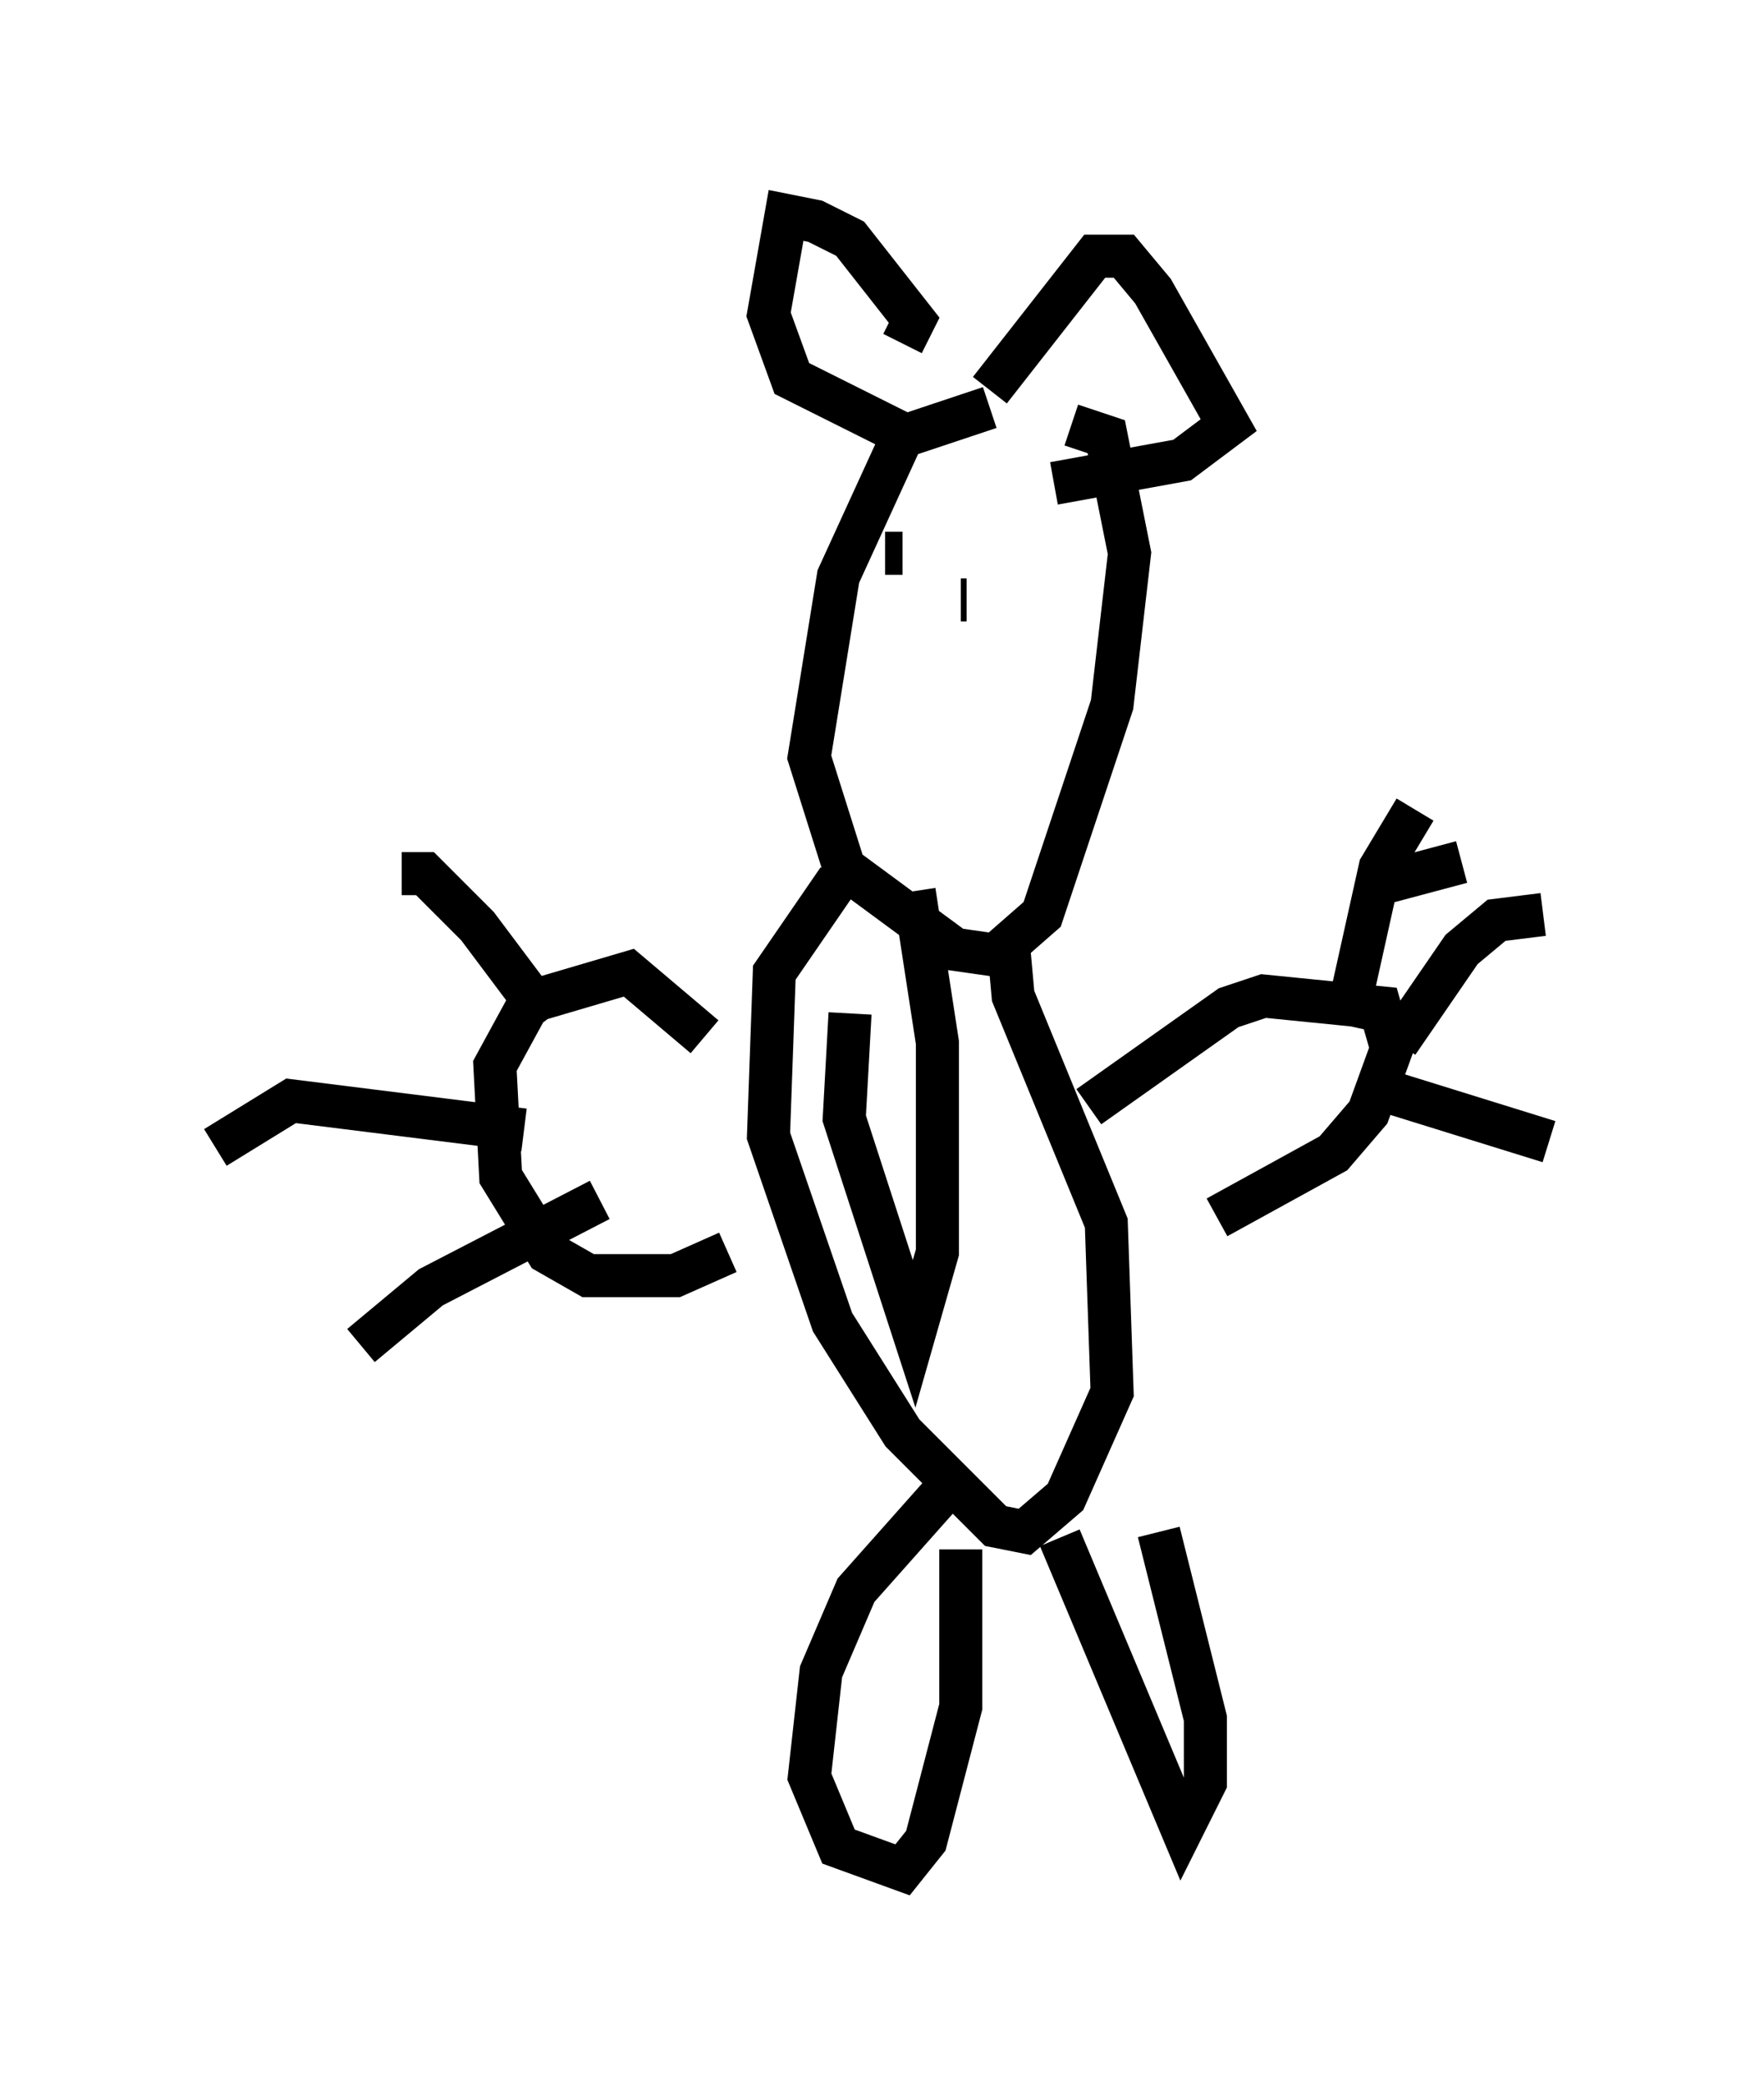 <?xml version="1.0" encoding="utf-8" ?>
<svg baseProfile="full" height="48.43" version="1.1" width="40.987" xmlns="http://www.w3.org/2000/svg" xmlns:ev="http://www.w3.org/2001/xml-events" xmlns:xlink="http://www.w3.org/1999/xlink"><defs /><rect fill="white" height="48.43" width="40.987" x="0" y="0" /><path d="M25.703, 11.225 m-2.706, -1.759 l-2.03, 0.677 -1.488, 3.248 l-0.677, 4.195 0.812, 2.571 l2.571, 1.894 0.947, 0.135 l1.083, -0.947 1.624, -4.871 l0.406, -3.518 -0.541, -2.706 l-0.812, -0.271 m-5.413, 10.555 l-1.488, 2.165 -0.135, 3.789 l1.488, 4.33 1.624, 2.571 l2.165, 2.165 0.677, 0.135 l0.947, -0.812 1.083, -2.436 l-0.135, -3.924 -2.165, -5.277 l-0.135, -1.488 m-3.654, 1.894 l-0.135, 2.436 1.624, 5.007 l0.541, -1.894 0.0, -4.871 l-0.541, -3.518 m4.059, 5.007 l3.248, -2.3 0.812, -0.271 l2.706, 0.271 0.271, 0.947 l-0.541, 1.488 -0.812, 0.947 l-2.706, 1.488 m3.654, -7.713 l2.03, -0.541 m-2.706, 3.789 l0.812, -3.654 0.812, -1.353 m-0.406, 5.413 l1.488, -2.165 0.812, -0.677 l1.083, -0.135 m-3.789, 4.059 l3.924, 1.218 m-19.621, -2.436 l-1.759, -1.488 -2.3, 0.677 l-0.812, 1.488 0.135, 2.571 l1.083, 1.759 0.947, 0.541 l2.03, 0.0 1.218, -0.541 m-4.195, -5.413 l-1.624, -2.165 -1.218, -1.218 l-0.541, 0.0 m2.842, 5.954 l-5.413, -0.677 -1.759, 1.083 m8.931, 1.218 l-3.924, 2.03 -1.624, 1.353 m13.667, 3.248 l-2.165, 2.436 -0.812, 1.894 l-0.271, 2.436 0.677, 1.624 l1.488, 0.541 0.541, -0.677 l0.812, -3.112 0.0, -3.654 m2.3, -0.271 l2.842, 6.766 0.541, -1.083 l0.0, -1.488 -1.083, -4.33 m-5.548, -25.304 l-2.977, -1.488 -0.541, -1.488 l0.406, -2.3 0.677, 0.135 l0.812, 0.406 1.488, 1.894 l-0.271, 0.541 m2.03, 1.083 l2.436, -3.112 0.677, 0.0 l0.677, 0.812 1.759, 3.112 l-1.083, 0.812 -2.977, 0.541 m-3.518, 1.624 l-0.406, 0.0 m1.894, 1.083 l-0.135, 0.0 " fill="none" stroke="black" stroke-width="1" /></svg>
